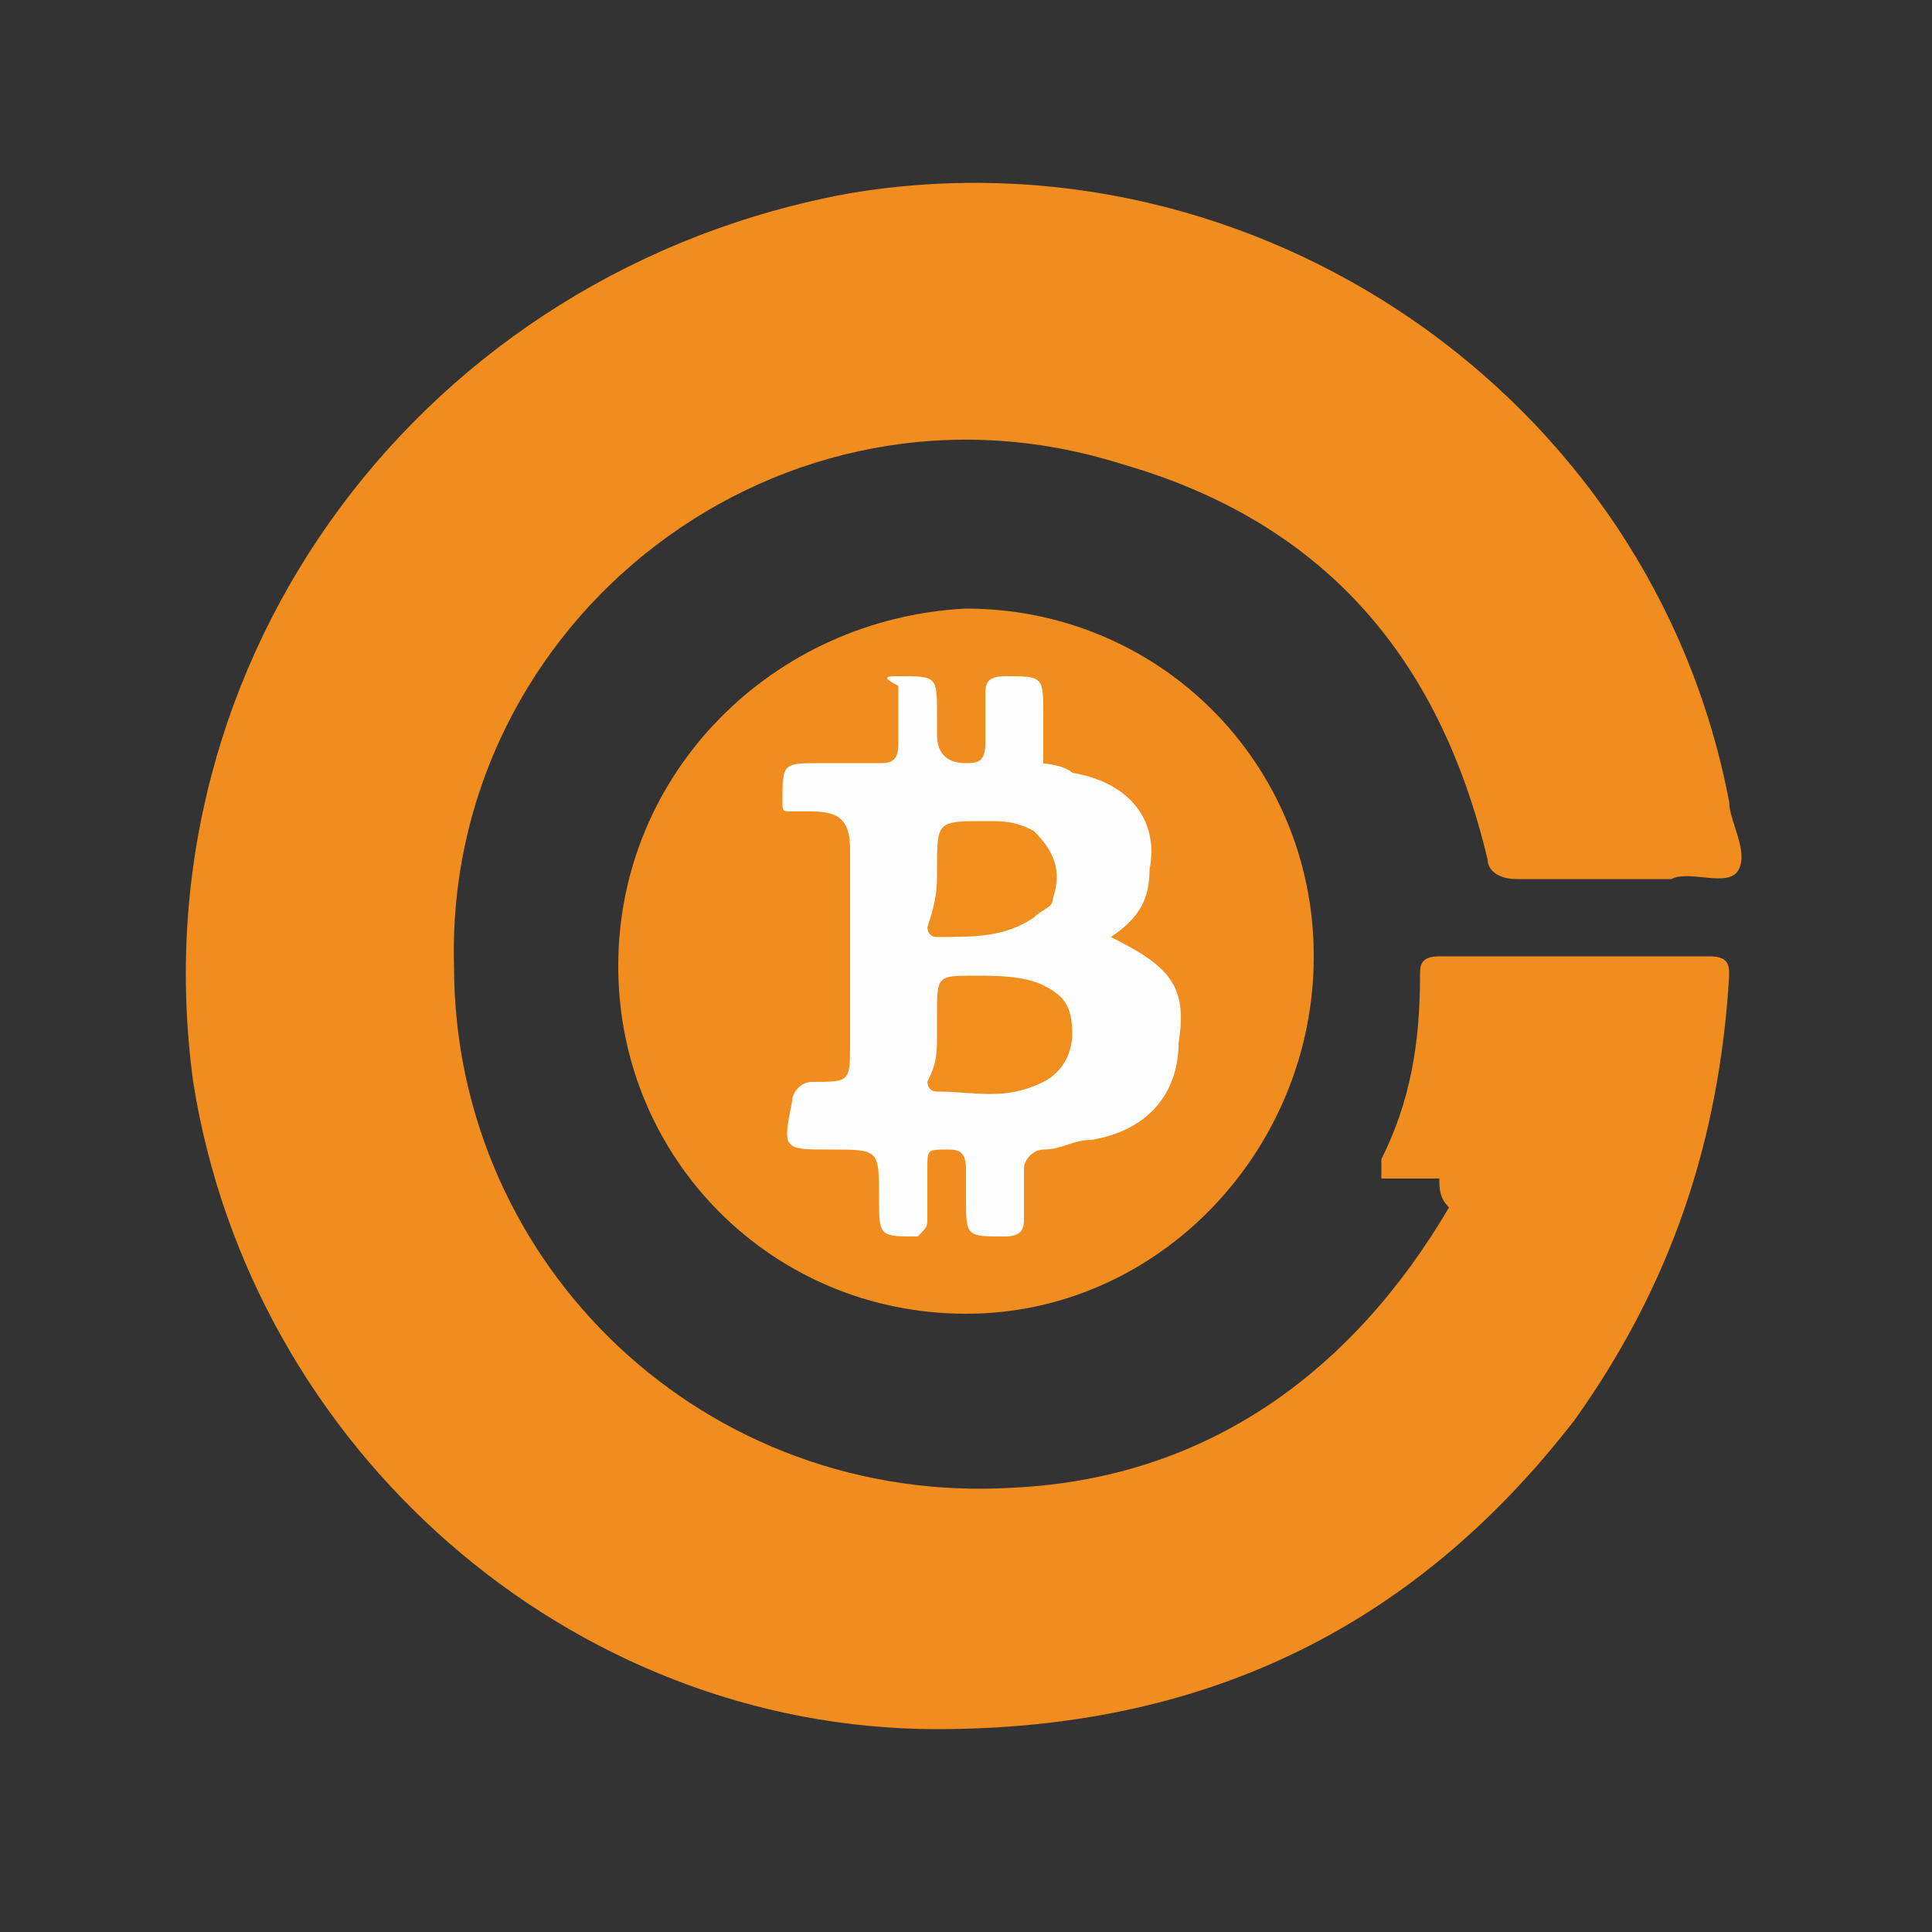 <?xml version="1.0" encoding="utf-8"?>
<!-- Generator: Adobe Illustrator 21.0.0, SVG Export Plug-In . SVG Version: 6.00 Build 0)  -->
<svg version="1.1" id="图层_1" xmlns="http://www.w3.org/2000/svg" xmlns:xlink="http://www.w3.org/1999/xlink" x="0px" y="0px"
	 viewBox="0 0 20 20" style="enable-background:new 0 0 20 20;" xml:space="preserve">
<rect x="0" y="0" width="20" height="20" fill="#333333" stroke="none"/>
<style type="text/css">
	.st0{fill:#F08D1E;}
	.st1{fill:#FEFEFE;}
	.st2{fill:#F08E1E;}
</style>
<title>图标</title>
<path class="st0" d="M14.9,12.2h-0.6c0-0.1,0-0.1,0-0.2c0.3-0.6,0.4-1.2,0.4-1.9c0-0.1,0-0.2,0.2-0.2c0.9,0,1.9,0,2.8,0
	c0.2,0,0.2,0.1,0.2,0.2c-0.1,1.7-0.6,3.2-1.6,4.6c-1.7,2.2-3.9,3.2-6.6,3.2c-3.8,0-7.1-2.9-7.7-6.7C1.4,6.8,4.4,2.8,8.8,2
	c4.2-0.7,8.3,2.1,9.1,6.3c0,0.2,0.2,0.5,0.1,0.7s-0.5,0-0.7,0.1c-0.5,0-1.1,0-1.6,0c-0.2,0-0.3-0.1-0.3-0.2
	c-0.5-2.1-1.7-3.5-3.8-4.1c-3.5-1.1-7,1.6-6.9,5.2c0,3.1,2.6,5.6,5.8,5.4c2-0.1,3.5-1.2,4.5-2.9C14.9,12.4,14.9,12.3,14.9,12.2z"/>
<path class="st0" d="M10,6.3c2,0,3.6,1.6,3.6,3.6S12,13.6,10,13.6c-2,0-3.6-1.6-3.6-3.6C6.4,8,8,6.4,10,6.3C10,6.3,10,6.3,10,6.3z"
	/>
<path class="st1" d="M11.5,9.7c0.6,0.3,0.8,0.5,0.7,1.1c0,0.5-0.3,0.9-0.9,1c-0.2,0-0.3,0.1-0.5,0.1c-0.1,0-0.2,0.1-0.2,0.2
	c0,0.2,0,0.4,0,0.5c0,0.1,0,0.2-0.2,0.2c-0.4,0-0.4,0-0.4-0.4c0-0.1,0-0.2,0-0.3c0-0.2-0.1-0.2-0.2-0.2c-0.2,0-0.2,0-0.2,0.2
	c0,0.2,0,0.4,0,0.5c0,0.1,0,0.1-0.1,0.2c-0.4,0-0.4,0-0.4-0.4c0-0.5,0-0.5-0.5-0.5h0c-0.5,0-0.5,0-0.4-0.5c0-0.1,0.1-0.2,0.2-0.2
	c0.4,0,0.4,0,0.4-0.4c0-0.7,0-1.4,0-2c0-0.3-0.1-0.4-0.4-0.4c-0.1,0-0.1,0-0.2,0c-0.1,0-0.1,0-0.1-0.1c0-0.4,0-0.4,0.4-0.4
	c0.2,0,0.4,0,0.6,0c0.1,0,0.2,0,0.2-0.2c0-0.2,0-0.4,0-0.6C9.1,7,9.2,7,9.3,7c0.4,0,0.4,0,0.4,0.4c0,0.1,0,0.2,0,0.2
	c0,0.2,0.1,0.3,0.3,0.3c0.1,0,0.2,0,0.2-0.2c0-0.2,0-0.3,0-0.5c0-0.1,0-0.2,0.2-0.2c0.4,0,0.4,0,0.4,0.4c0,0.2,0,0.4,0,0.5
	C10.7,7.9,11,7.9,11.1,8C11.7,8.1,12,8.5,11.9,9C11.9,9.3,11.8,9.5,11.5,9.7z"/>
<path class="st2" d="M9.7,10.7c0-0.1,0-0.1,0-0.2c0-0.4,0-0.4,0.4-0.4c0.2,0,0.5,0,0.7,0.1c0.2,0.1,0.3,0.2,0.3,0.5
	c0,0.2-0.1,0.4-0.3,0.5c-0.4,0.2-0.7,0.1-1.1,0.1c-0.1,0-0.1-0.1-0.1-0.1C9.7,11,9.7,10.9,9.7,10.7L9.7,10.7z"/>
<path class="st2" d="M9.7,9c0-0.5,0-0.5,0.5-0.5c0.2,0,0.3,0,0.5,0.1C10.9,8.8,11,9,10.9,9.3c0,0.1-0.1,0.1-0.2,0.2
	c-0.3,0.2-0.6,0.2-1,0.2c-0.1,0-0.1-0.1-0.1-0.1C9.7,9.3,9.7,9.2,9.7,9z"/>
</svg>
